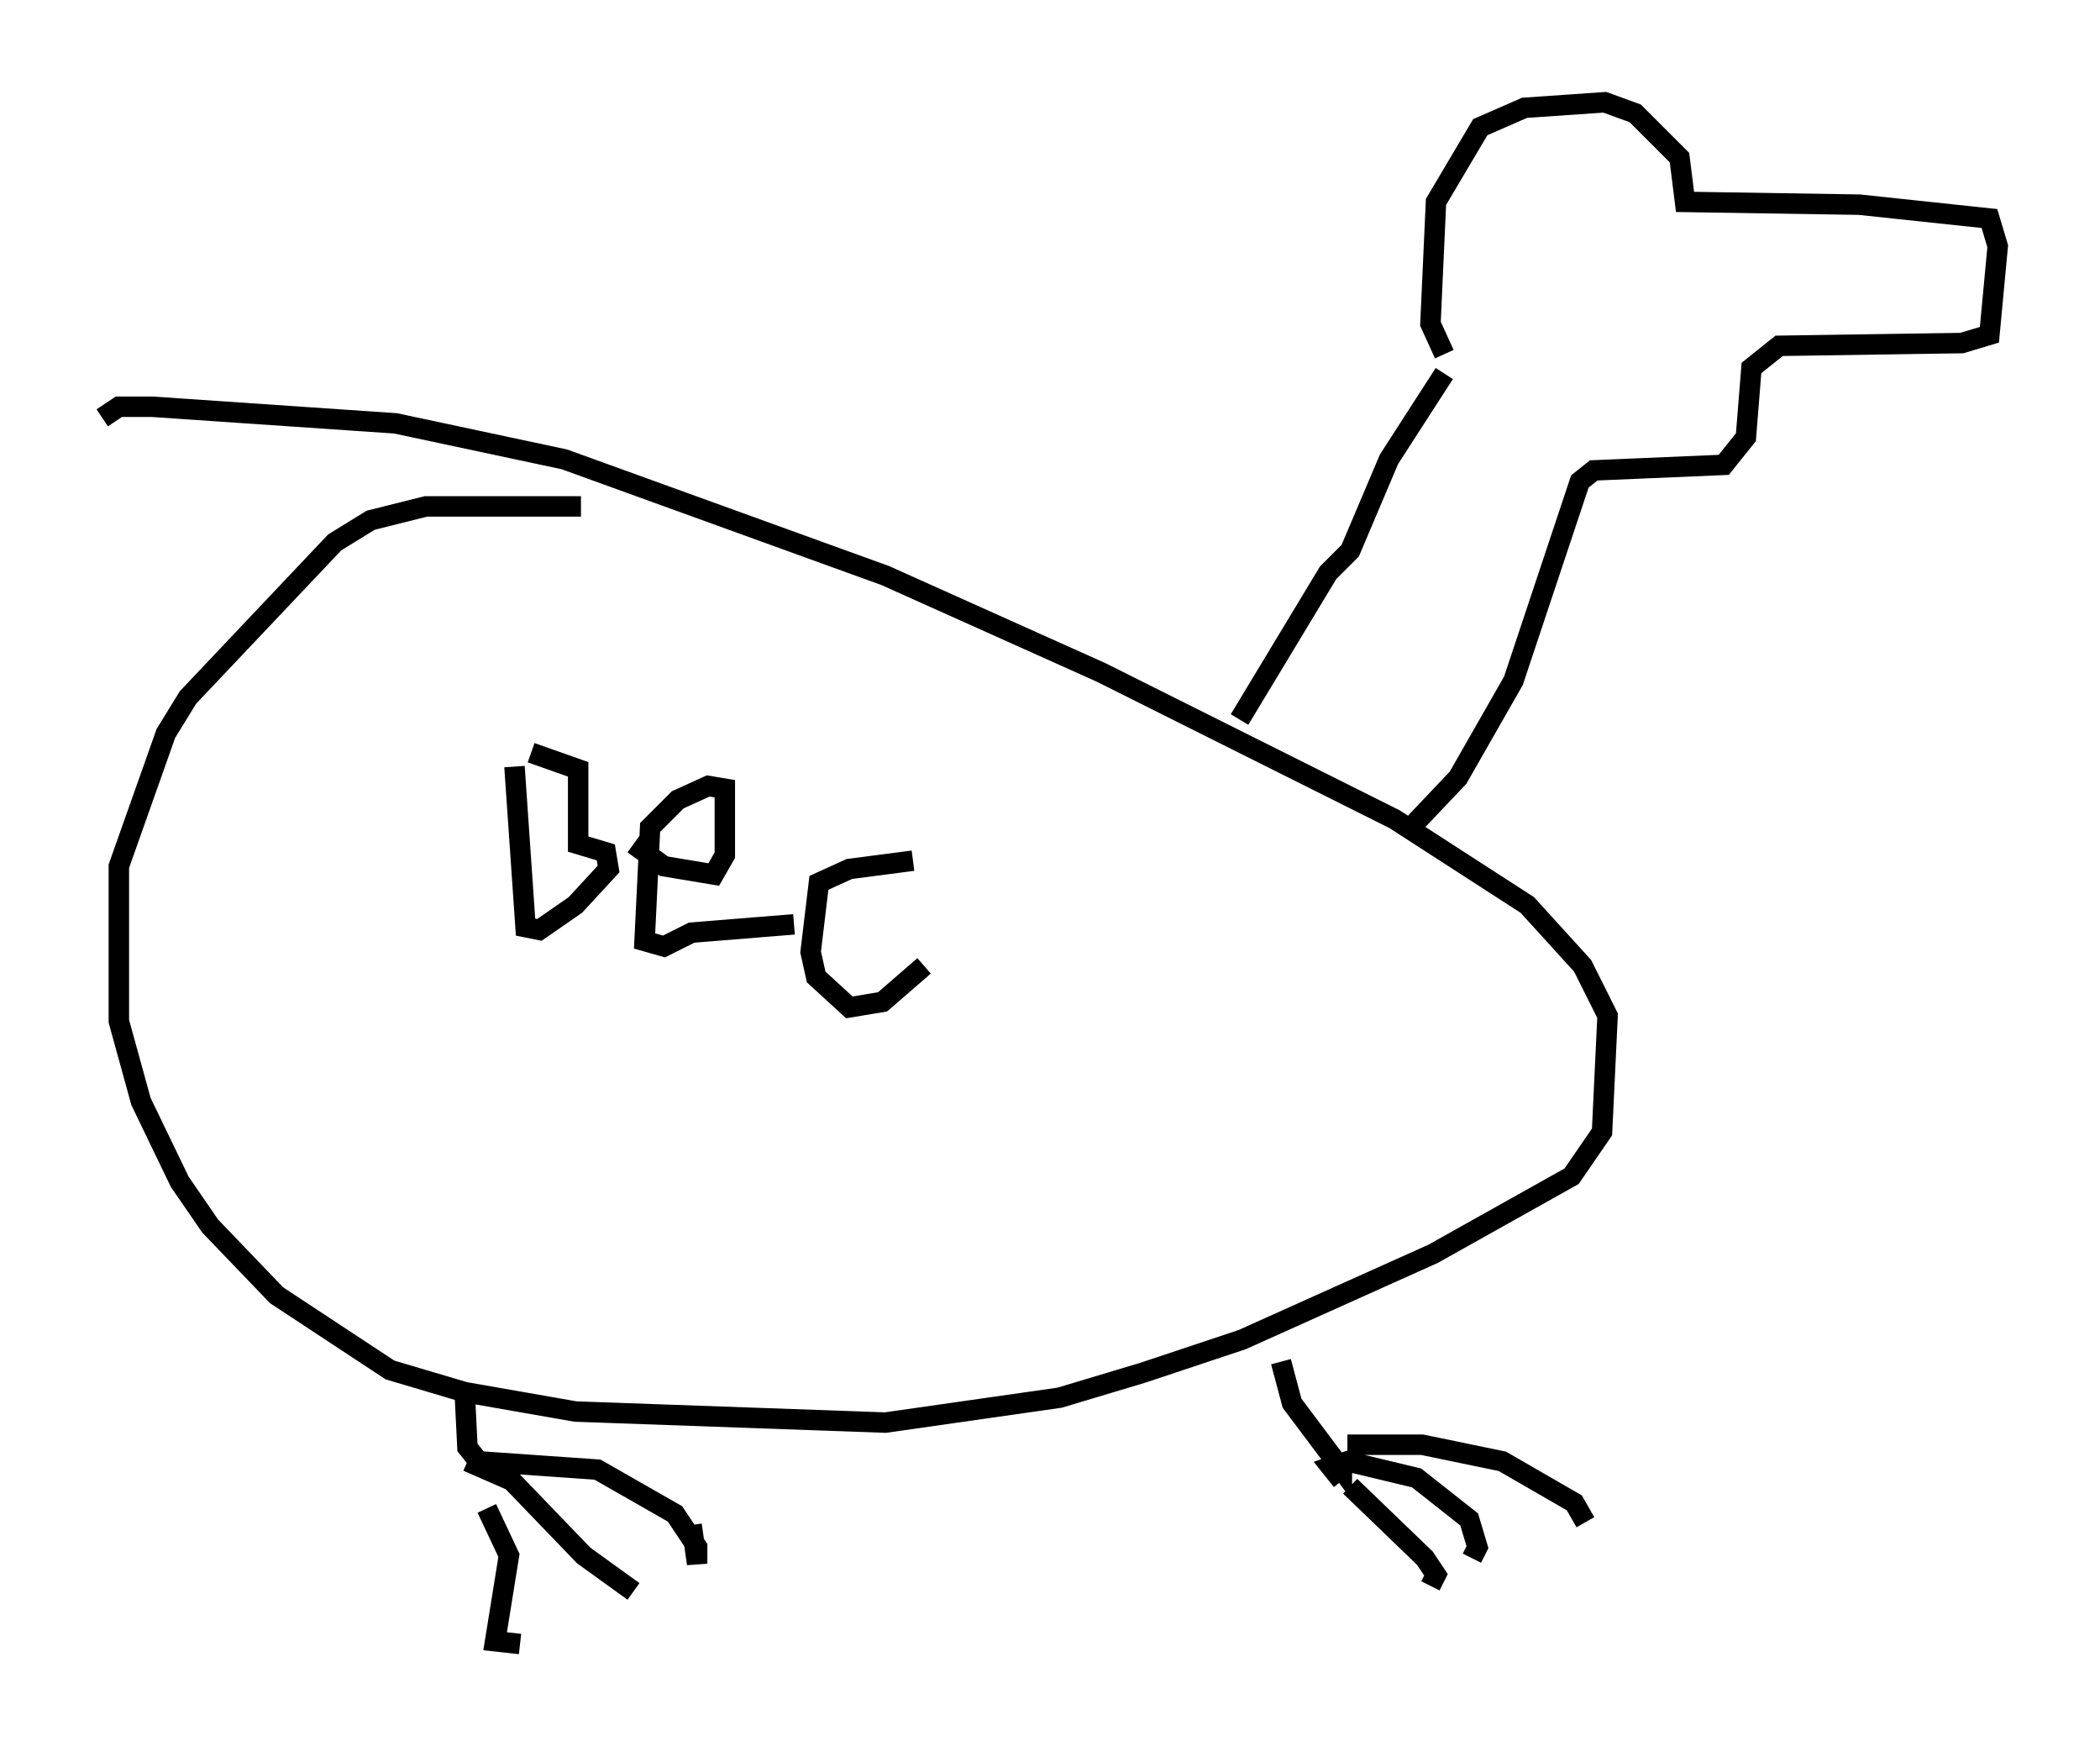 <?xml version="1.0" encoding="utf-8" ?>
<svg baseProfile="full" height="85.371" version="1.1" width="102.692" xmlns="http://www.w3.org/2000/svg" xmlns:ev="http://www.w3.org/2001/xml-events" xmlns:xlink="http://www.w3.org/1999/xlink"><defs /><rect fill="white" height="85.371" width="102.692" x="0" y="0" /><path d="M32.74, 25.297 m-4.33, -0.541 l-7.578, 0.0 -2.706, 0.677 l-1.759, 1.083 -7.172, 7.578 l-1.083, 1.759 -2.3, 6.495 l0.0, 7.578 1.083, 3.924 l1.894, 3.924 1.488, 2.165 l3.248, 3.383 5.548, 3.654 l3.654, 1.083 5.413, 0.947 l15.155, 0.541 8.525, -1.218 l4.059, -1.218 4.871, -1.624 l9.337, -4.195 6.766, -3.789 l1.488, -2.165 0.271, -5.683 l-1.218, -2.436 -2.706, -2.977 l-6.495, -4.195 -14.344, -7.172 l-10.555, -4.736 -15.697, -5.683 l-8.254, -1.759 -11.908, -0.812 l-1.624, 0.0 -0.812, 0.541 m55.615, 14.75 l4.33, -7.172 1.083, -1.083 l1.894, -4.465 2.706, -4.195 m0.0, -0.947 l-0.677, -1.488 0.271, -5.954 l2.165, -3.654 2.165, -0.947 l3.924, -0.271 1.488, 0.541 l2.165, 2.165 0.271, 2.165 l8.525, 0.135 6.36, 0.677 l0.406, 1.353 -0.406, 4.33 l-1.353, 0.406 -8.931, 0.135 l-1.353, 1.083 -0.271, 3.383 l-1.083, 1.353 -6.36, 0.271 l-0.677, 0.541 -3.248, 9.743 l-2.706, 4.736 -2.436, 2.571 m-6.225, 25.981 l0.541, 2.03 2.436, 3.248 l0.0, -0.677 m0.271, -0.541 l3.654, 0.0 3.924, 0.812 l3.518, 2.03 0.541, 0.947 m-11.908, -2.03 l-0.541, -0.677 0.812, -0.271 l3.383, 0.812 2.571, 2.03 l0.406, 1.353 -0.271, 0.541 m-5.954, -3.518 l3.654, 3.518 0.541, 0.812 l-0.271, 0.541 m-47.225, -9.472 l0.135, 2.706 0.541, 0.677 l5.819, 0.406 3.789, 2.165 l1.083, 1.624 0.0, 0.812 l-0.271, -1.894 m-10.961, -3.112 l2.165, 0.947 3.518, 3.654 l2.436, 1.759 m-7.172, -4.059 l1.083, 2.3 -0.677, 4.195 l1.218, 0.135 m-0.271, -42.895 l0.541, 7.848 0.677, 0.135 l1.759, -1.218 1.624, -1.759 l-0.135, -0.812 -1.353, -0.406 l0.0, -3.654 -2.3, -0.812 m5.007, 4.465 l1.488, 1.083 2.436, 0.406 l0.541, -0.947 0.0, -3.248 l-0.812, -0.135 -1.488, 0.677 l-1.353, 1.353 -0.271, 5.548 l0.947, 0.271 1.353, -0.677 l5.007, -0.406 m5.819, -3.112 l-3.112, 0.406 -1.488, 0.677 l-0.406, 3.383 0.271, 1.218 l1.624, 1.488 1.624, -0.271 l2.03, -1.759 " fill="none" stroke="black" stroke-width="1" /></svg>